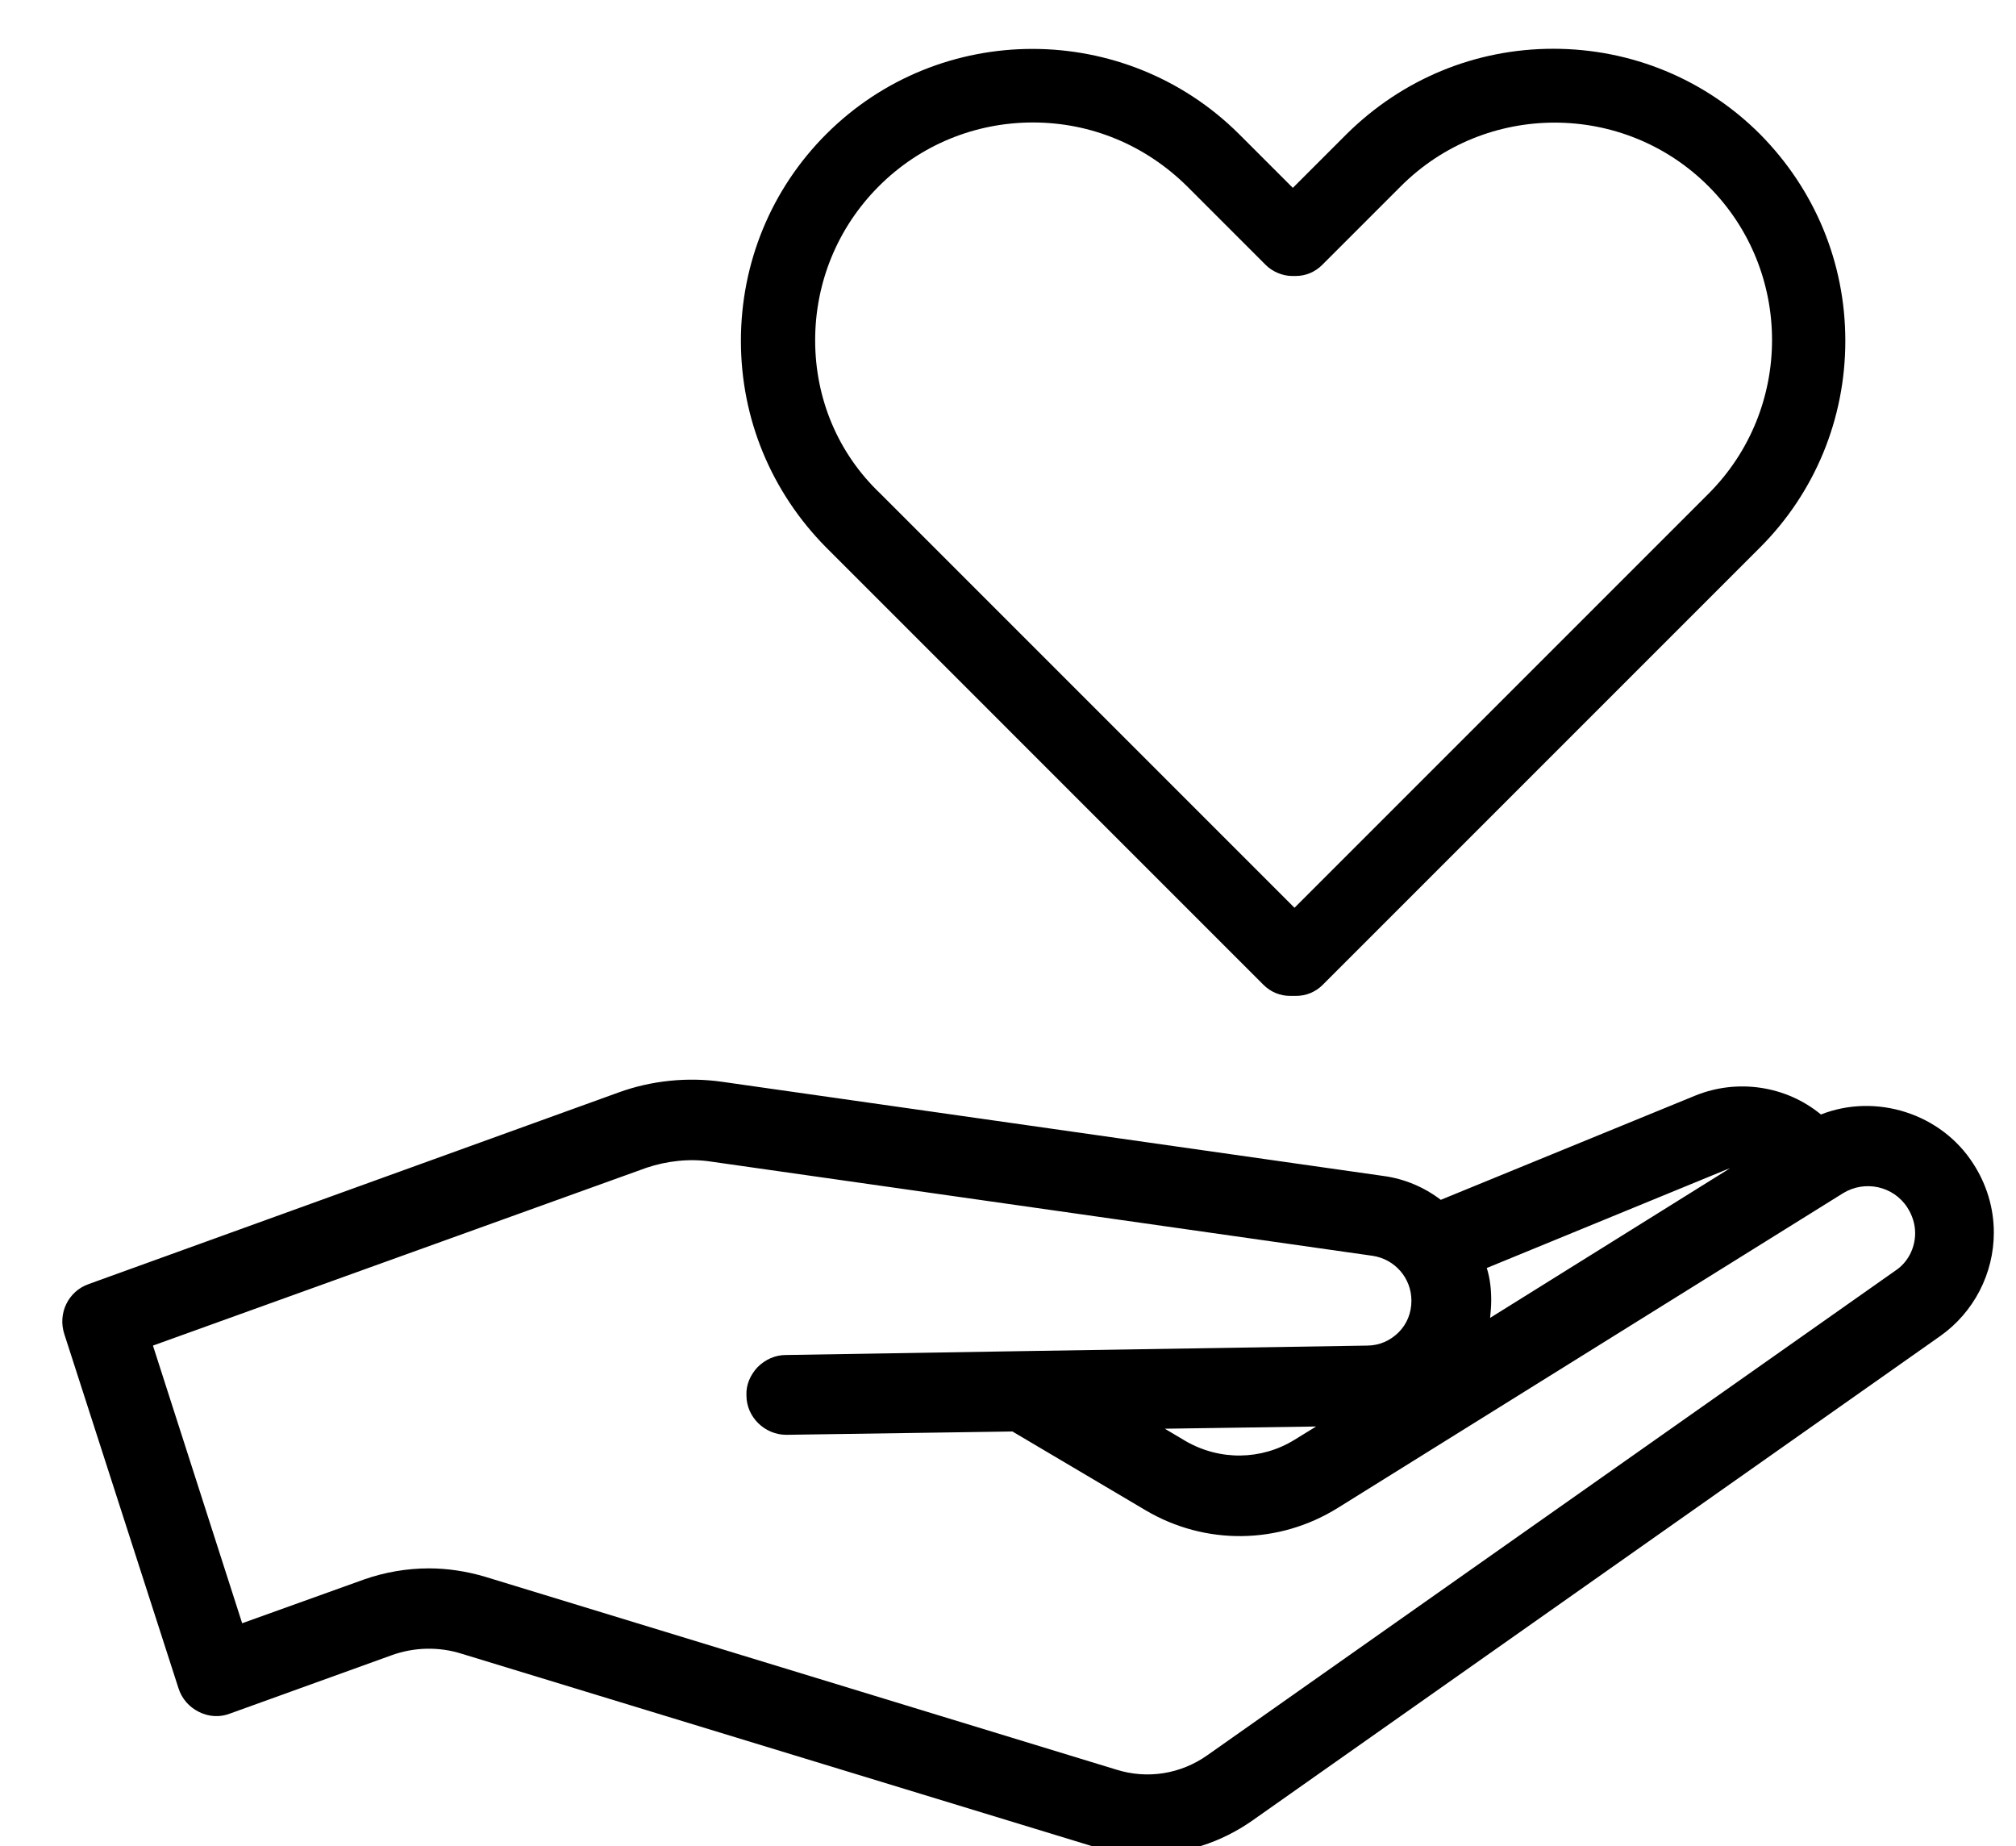 <?xml version="1.0" encoding="utf-8"?>
<!-- Generator: Adobe Illustrator 27.9.0, SVG Export Plug-In . SVG Version: 6.00 Build 0)  -->
<svg version="1.1" id="Layer_1" xmlns="http://www.w3.org/2000/svg" xmlns:xlink="http://www.w3.org/1999/xlink" x="0px" y="0px"
	 viewBox="0 0 363.8 333.1" style="enable-background:new 0 0 363.8 333.1;" xml:space="preserve">
<g>
	<path d="M328.6,201.1c-6.3-5.2-15.1-6.5-22.7-3.4L260,216.5c-3-2.3-6.6-3.8-10.3-4.3l-119.4-17c-6.3-0.9-12.8-0.2-18.6,1.9
		L16,231.7c-3.7,1.3-5.6,5.3-4.4,9l20.6,63.9c0.6,1.9,1.9,3.4,3.7,4.3c1.8,0.9,3.8,1,5.6,0.3l29.1-10.5c4.1-1.5,8.6-1.6,12.7-0.3
		L197,333.1c3.2,1,6.5,1.5,9.8,1.5c6.9,0,13.5-2.1,19.2-6.1l124.1-87.4c6.1-4.3,9.7-11.3,9.7-18.7c0-4.4-1.3-8.7-3.7-12.4
		C350.3,200.9,338.5,197.2,328.6,201.1z M268.3,228.8l43.1-17.7l0,0c0.3-0.1,0.5-0.2,0.8-0.3l-43.3,27c0.1-1,0.2-2.1,0.2-3.2
		C269.1,232.7,268.9,230.7,268.3,228.8z M128.3,209.6l119.4,17c4,0.6,7,4,7,8.1c0,2.2-0.8,4.2-2.3,5.7c-1.5,1.5-3.5,2.4-5.7,2.4
		l-62.3,1l-42.6,0.7c-1.9,0-3.7,0.8-5.1,2.2c-1.3,1.4-2.1,3.2-2,5.1c0,3.9,3.3,7.1,7.2,7.1l40.8-0.6l24,14.2
		c10.8,6.4,24.1,6.2,34.7-0.4l91.2-56.8c3.9-2.4,9.1-1.3,11.6,2.6c0.9,1.4,1.4,3,1.4,4.6c0,2.7-1.3,5.3-3.6,6.8l-124.1,87.4
		c-4.8,3.4-10.8,4.4-16.5,2.6L87.5,284.5c-3.4-1-6.8-1.5-10.1-1.5c-4,0-8,0.7-11.7,2l-22,7.9l-16.1-50.1l89.1-32.1
		C120.3,209.5,124.4,209,128.3,209.6z M213.9,260l-3.7-2.2l27.3-0.4l-3.9,2.4C227.6,263.5,220.1,263.6,213.9,260z"/>
	<path d="M228,177.7c1.3,1.3,3,2,4.8,2c0.1,0,0.2,0,0.4,0h0.7c1.8,0,3.5-0.7,4.8-2l78.9-78.9c9.9-9.9,15.4-23.2,15.4-37.3
		c0-14.1-5.5-27.3-15.4-37.3c-9.9-9.9-23.2-15.4-37.3-15.4c0,0,0,0,0,0c-14.1,0-27.3,5.5-37.3,15.4l-9.7,9.7l-9.7-9.7
		c-20.6-20.5-54-20.5-74.5,0c-9.9,9.9-15.4,23.2-15.4,37.3c0,14.1,5.5,27.3,15.4,37.3L228,177.7z M147.1,61.4
		c0-10.5,4.1-20.4,11.5-27.8c7.4-7.4,17.3-11.5,27.8-11.5s20.3,4.1,27.8,11.5l14.2,14.2c1.2,1.2,3,2,4.8,2h0.6c1.8,0,3.5-0.7,4.8-2
		l14.2-14.2c15.3-15.3,40.2-15.3,55.5,0c15.3,15.3,15.3,40.2,0,55.5l-74.7,74.7l-74.7-74.7C151.2,81.8,147.1,71.9,147.1,61.4z"/>
</g>
</svg>
